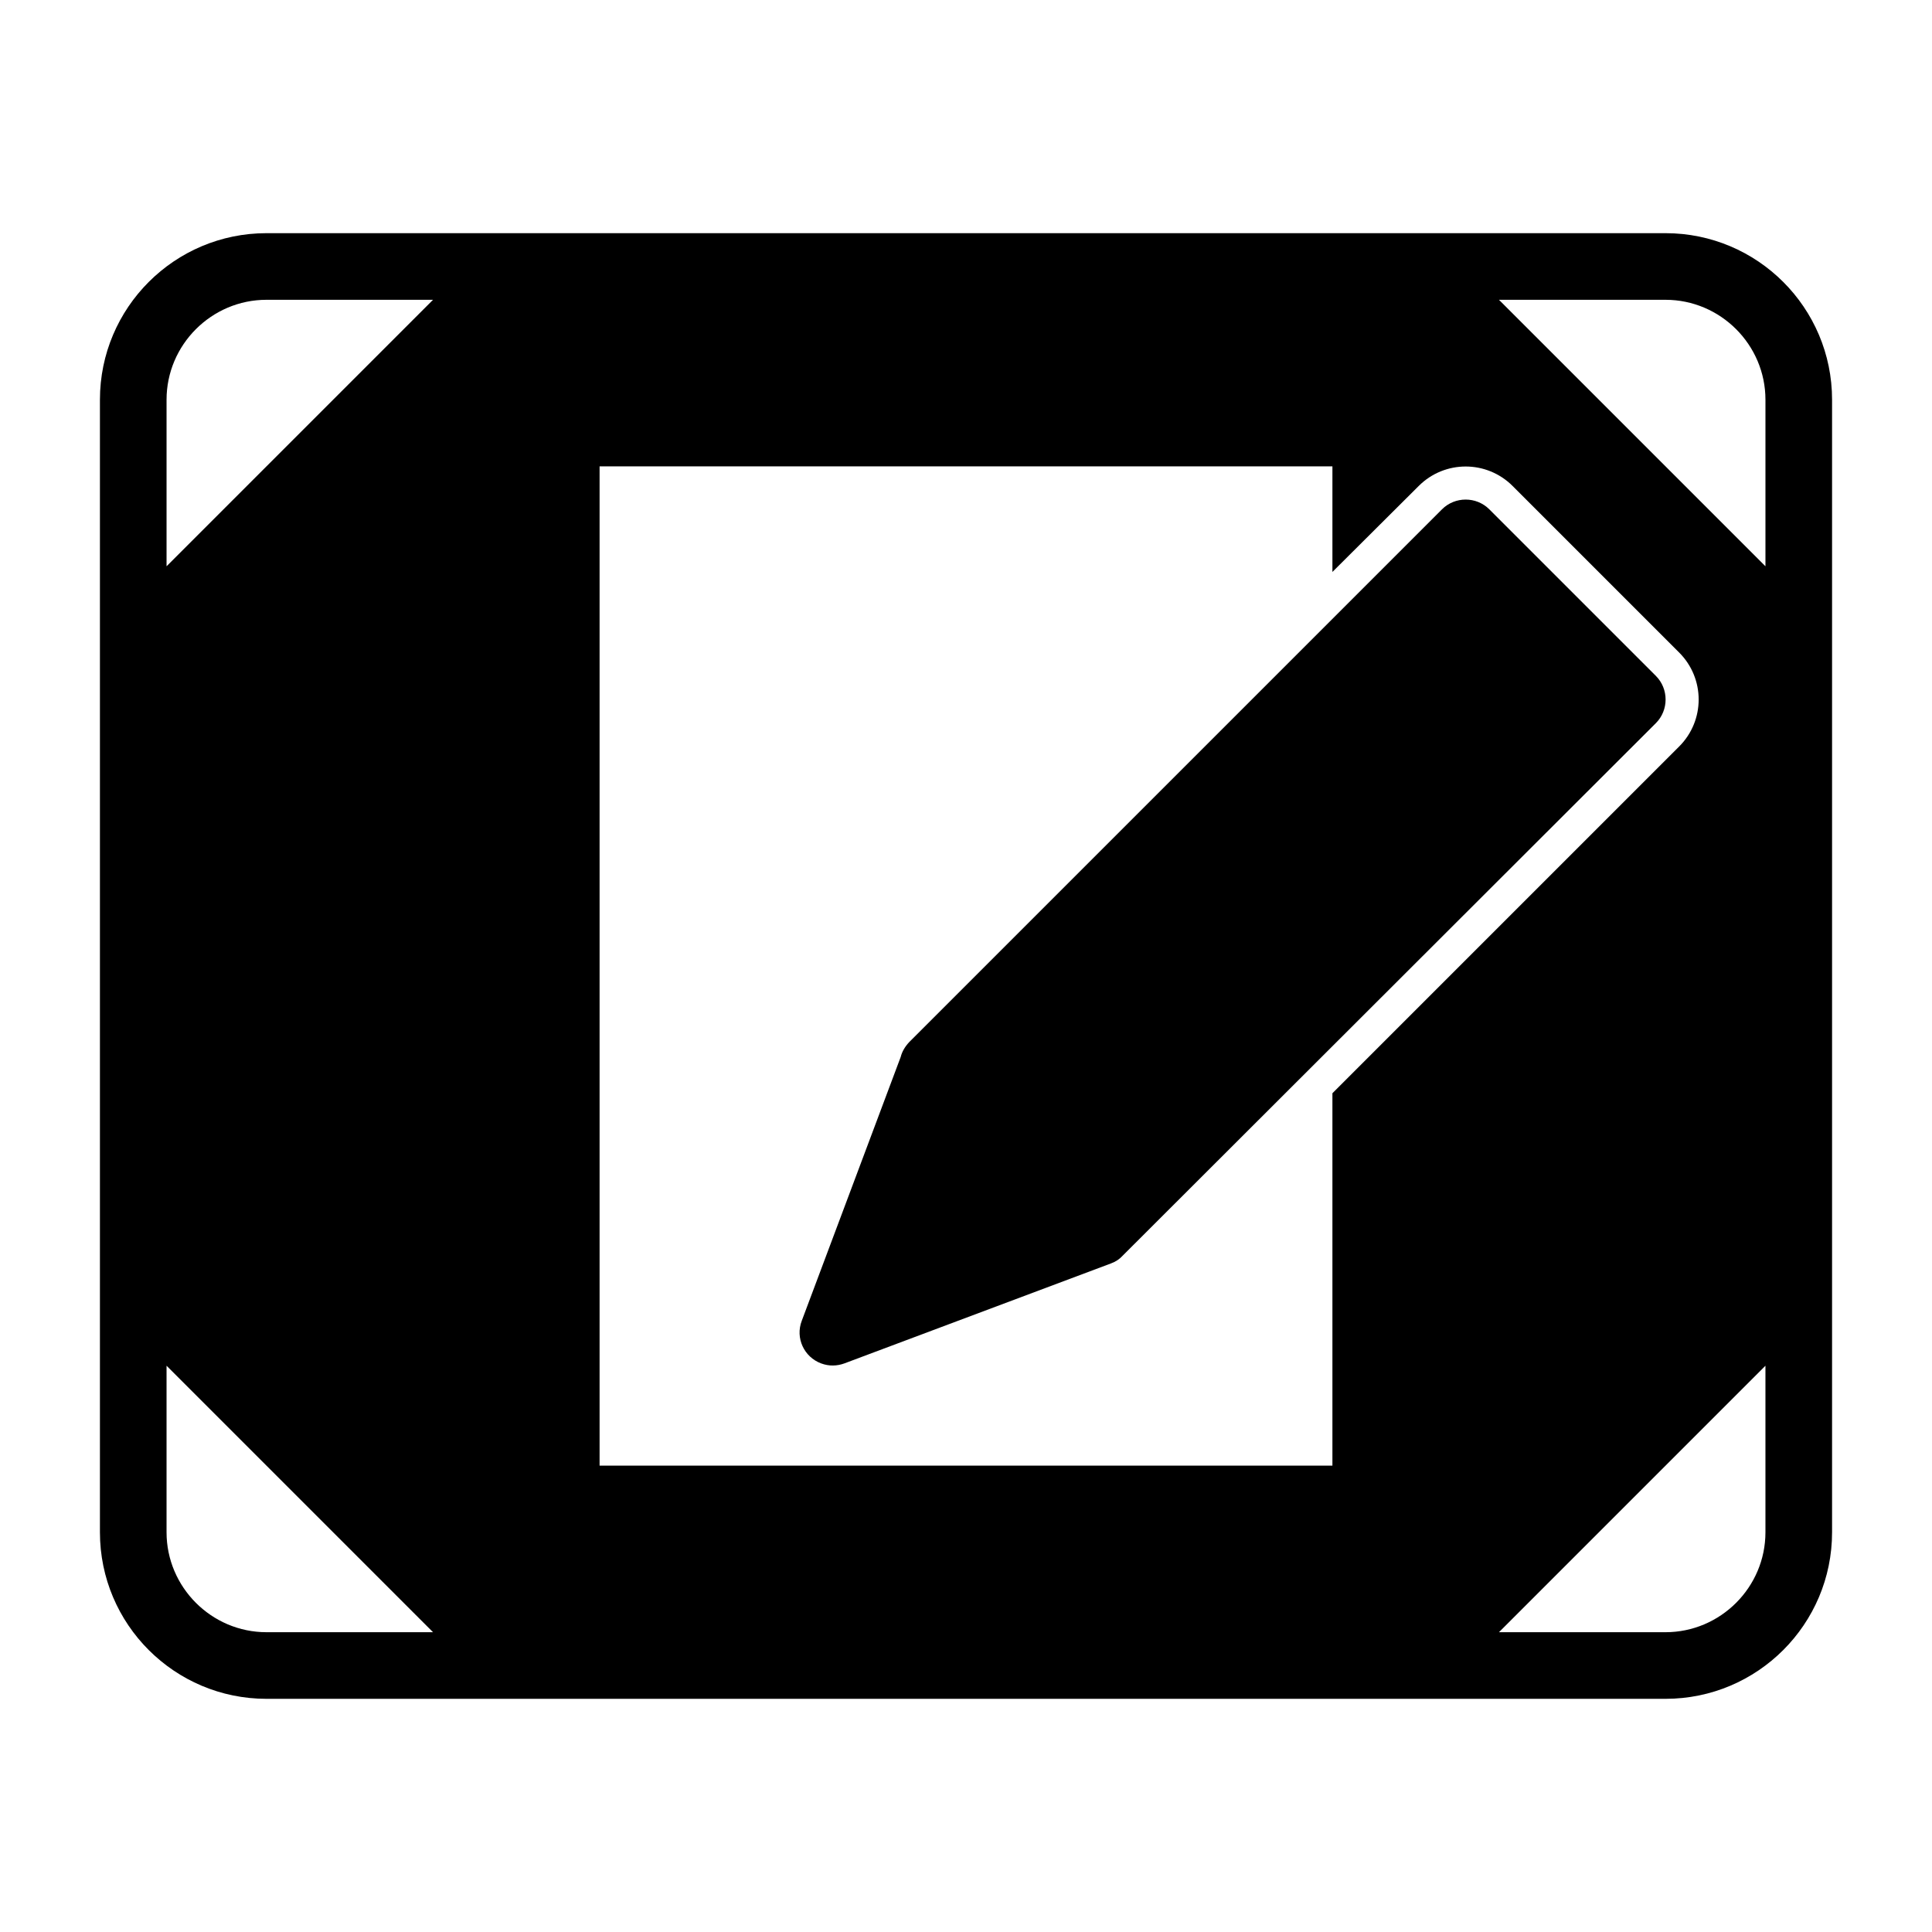 <?xml version="1.0" encoding="UTF-8"?>
<!DOCTYPE svg PUBLIC "-//W3C//DTD SVG 1.1//EN" "http://www.w3.org/Graphics/SVG/1.1/DTD/svg11.dtd">
<svg xmlns="http://www.w3.org/2000/svg" xml:space="preserve" width="580px" height="580px" shape-rendering="geometricPrecision" text-rendering="geometricPrecision" image-rendering="optimizeQuality" fill-rule="nonzero" clip-rule="nonzero" viewBox="0 0 5800 5800" xmlns:xlink="http://www.w3.org/1999/xlink">
	<title>desktop icon</title>
	<desc>desktop icon from the IconExperience.com I-Collection. Copyright by INCORS GmbH (www.incors.com).</desc>
		<path id="curve28"  d="M1800 1400l0 3000 2200 0 0 -1118 1041 -1041c78,-78 78,-204 0,-282l-500 -500c-78,-78 -204,-78 -282,0l-259 258 0 -317 -2200 0zm-1000 -700l4200 0c276,0 500,224 500,500l0 3400c0,276 -224,500 -500,500l-4200 0c-276,0 -500,-224 -500,-500l0 -3400c0,-276 224,-500 500,-500zm4200 200l-500 0 800 800 0 -500c0,-165 -135,-300 -300,-300zm-3700 0l-500 0c-165,0 -300,135 -300,300l0 500 800 -800zm-800 3200l0 500c0,165 135,300 300,300l500 0 -800 -800zm4000 800l500 0c165,0 300,-135 300,-300l0 -500 -800 800zm-29 -3371l500 500c39,39 39,103 0,142l-1601 1599c-9,10 -21,18 -35,23l-800 300c-22,8 -46,9 -70,0 -51,-19 -78,-76 -58,-128l297 -792c4,-16 13,-31 25,-44l1600 -1600c39,-39 103,-39 142,0z"/>
</svg>